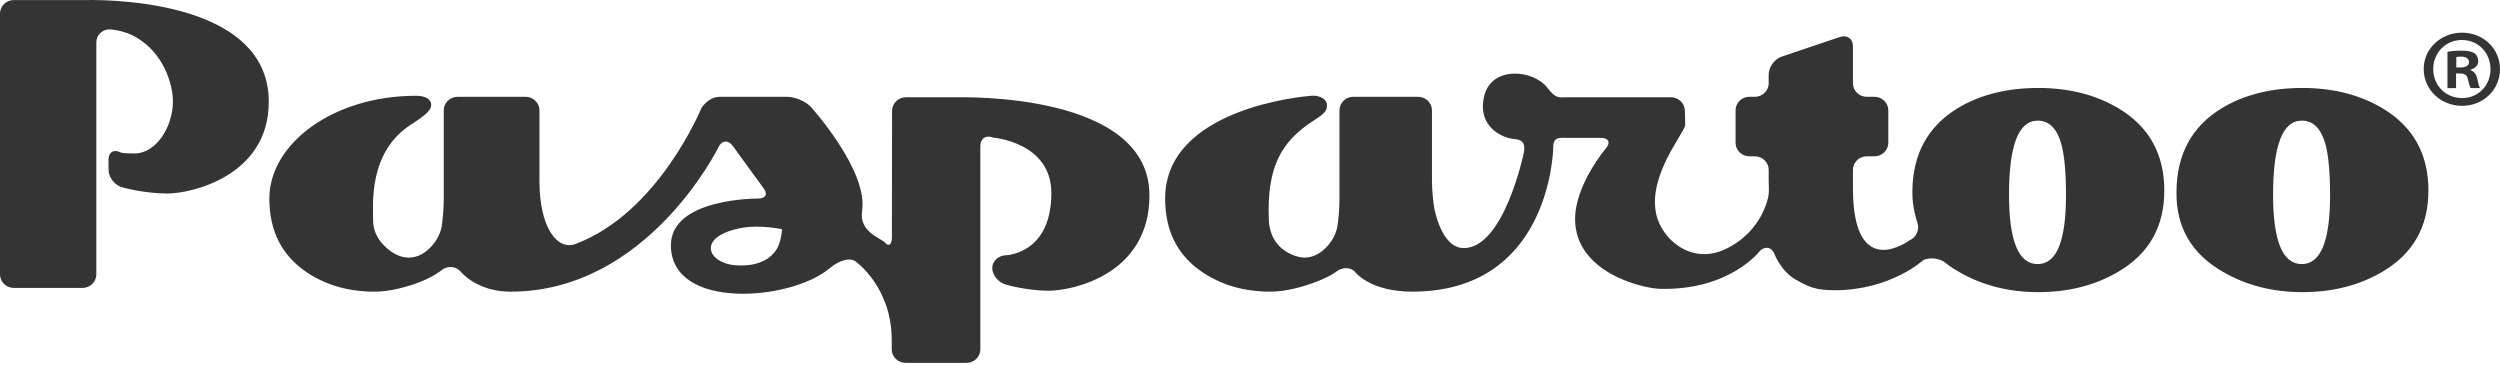 <svg width="192" height="28" viewBox="0 0 192 28" fill="none" xmlns="http://www.w3.org/2000/svg">
<path d="M6.436 0.004H1.06C0.477 0.004 0 0.472 0 1.043V21.075C0 21.645 0.477 22.113 1.06 22.113H6.34C6.922 22.113 7.399 21.645 7.399 21.075V3.252C7.399 2.681 7.876 2.235 8.458 2.26C8.458 2.26 9.496 2.305 10.448 2.857C12.576 4.09 13.28 6.475 13.28 7.787C13.28 9.715 12.01 11.787 10.332 11.787C9.413 11.787 9.266 11.709 9.266 11.709C8.755 11.437 8.335 11.68 8.335 12.251V13.038C8.335 13.608 8.792 14.21 9.349 14.374C9.349 14.374 11.005 14.862 12.897 14.862C14.579 14.862 20.642 13.582 20.642 7.814C20.645 -0.413 7.02 0.004 6.436 0.004ZM162.711 8.325C160.953 7.278 158.897 6.755 156.545 6.755C154.121 6.755 152.047 7.278 150.325 8.325C148.038 9.726 146.884 11.864 146.869 14.737C146.854 15.991 147.254 17.09 147.254 17.09C147.449 17.629 147.168 18.248 146.632 18.468C146.632 18.468 142.306 21.707 142.306 14.463V13.043C142.306 12.473 142.784 12.005 143.366 12.005H143.962C144.544 12.005 145.022 11.537 145.022 10.967V8.472C145.022 7.902 144.544 7.434 143.962 7.434H143.366C142.784 7.434 142.306 6.967 142.306 6.396V3.542C142.306 2.972 141.855 2.656 141.304 2.841L136.837 4.347C136.286 4.532 135.835 5.152 135.835 5.722V6.395C135.835 6.966 135.357 7.433 134.775 7.433H134.352C133.769 7.433 133.292 7.901 133.292 8.471V10.967C133.292 11.537 133.769 12.005 134.352 12.005H134.775C135.357 12.005 135.835 12.473 135.835 13.043V13.896C135.835 14.466 135.881 14.473 135.817 15.039C135.817 15.039 135.4 17.792 132.478 19.148C129.871 20.358 127.632 18.366 127.203 16.473C126.519 13.445 129.434 10.154 129.423 9.584L129.402 8.506C129.391 7.936 128.905 7.468 128.322 7.468H120.345C119.763 7.468 119.506 7.623 118.859 6.764C117.778 5.327 114.516 5.026 113.976 7.417C113.437 9.808 115.478 10.616 116.266 10.672C117.055 10.728 117.136 11.153 117.032 11.716C117.032 11.716 115.524 19.054 112.416 19.054C110.67 19.054 110.147 15.958 110.147 15.958C110.053 15.395 109.975 14.467 109.975 13.896V8.472C109.975 7.902 109.497 7.434 108.915 7.434H103.93C103.348 7.434 102.87 7.902 102.87 8.472V15.386C102.87 15.956 102.796 16.884 102.703 17.448C102.703 17.448 102.59 18.145 102.033 18.801C101.475 19.457 100.855 19.784 100.182 19.784C99.59 19.784 97.54 19.256 97.446 16.888C97.288 12.857 98.373 10.874 100.888 9.26C101.828 8.656 101.912 8.47 101.912 8.064C101.912 7.657 101.412 7.311 100.753 7.353C100.093 7.395 89.482 8.323 89.482 15.255C89.482 17.754 90.45 19.649 92.391 20.934C93.871 21.911 95.588 22.398 97.545 22.398C98.464 22.398 99.508 22.195 100.678 21.791C101.994 21.338 102.562 20.908 102.562 20.908C103.01 20.541 103.638 20.454 104.048 20.862C104.048 20.862 105.173 22.398 108.458 22.398C118.837 22.398 119.281 12.017 119.292 11.251C119.302 10.485 119.812 10.587 120.394 10.587H122.958C123.54 10.587 123.712 10.947 123.339 11.385C123.339 11.385 120.967 14.174 120.967 16.827C120.967 20.892 126.083 22.157 127.544 22.186C132.877 22.292 135.159 19.272 135.159 19.272C135.574 18.87 136.08 18.98 136.282 19.516C136.282 19.516 136.78 20.829 137.905 21.471C138.878 22.02 139.424 22.291 140.9 22.291C145.194 22.291 147.716 19.975 147.716 19.975C148.243 19.728 149.025 19.84 149.457 20.222C149.457 20.222 149.742 20.476 150.429 20.869C152.218 21.914 154.26 22.436 156.546 22.436C158.865 22.436 160.911 21.916 162.686 20.869C165.042 19.489 166.219 17.413 166.219 14.632C166.218 11.826 165.05 9.726 162.711 8.325ZM156.491 20.283C155.024 20.283 154.292 18.507 154.292 14.954C154.292 11.162 155.024 9.264 156.491 9.264C157.347 9.264 157.943 9.833 158.283 10.972C158.539 11.832 158.668 13.177 158.668 15.007C158.667 18.524 157.943 20.283 156.491 20.283ZM182.994 8.325C181.236 7.278 179.181 6.755 176.825 6.755C174.405 6.755 172.331 7.278 170.609 8.325C168.319 9.726 167.168 11.864 167.154 14.737C167.118 17.445 168.307 19.489 170.71 20.869C172.502 21.914 174.542 22.436 176.827 22.436C179.149 22.436 181.199 21.916 182.971 20.869C185.322 19.489 186.503 17.413 186.503 14.632C186.501 11.826 185.332 9.726 182.994 8.325ZM176.774 20.283C175.307 20.283 174.572 18.507 174.572 14.954C174.572 11.162 175.306 9.264 176.774 9.264C177.627 9.264 178.224 9.833 178.564 10.972C178.821 11.832 178.949 13.177 178.949 15.007C178.949 18.524 178.225 20.283 176.774 20.283ZM73.36 7.471H69.571C68.989 7.471 68.512 7.939 68.51 8.509L68.498 18.216C68.498 18.787 68.26 18.975 67.972 18.635C67.684 18.295 65.957 17.835 66.21 16.197C66.692 13.081 62.259 8.19 62.259 8.19C61.859 7.775 61.055 7.435 60.473 7.435H55.271C54.688 7.435 54.215 7.807 53.879 8.275C53.879 8.275 50.588 16.357 44.19 18.738C42.809 19.252 41.43 17.503 41.43 13.898C41.43 10.292 41.43 8.472 41.43 8.472C41.43 7.902 40.952 7.434 40.37 7.434H35.14C34.557 7.434 34.08 7.902 34.08 8.472V15.386C34.08 15.956 34.005 16.884 33.913 17.448C33.913 17.448 33.799 18.145 33.24 18.801C32.682 19.457 32.065 19.784 31.392 19.784C30.8 19.784 30.213 19.519 29.64 18.995C28.982 18.403 28.654 17.7 28.654 16.888C28.654 15.675 28.298 11.684 31.543 9.583C32.668 8.854 33.117 8.469 33.117 8.064C33.117 7.658 32.733 7.355 31.957 7.355C25.579 7.355 20.686 11.037 20.686 15.257C20.686 17.756 21.657 19.651 23.597 20.936C25.075 21.913 26.794 22.4 28.753 22.4C29.673 22.4 30.715 22.197 31.886 21.793C33.198 21.34 33.93 20.742 33.93 20.742C34.379 20.375 35.04 20.442 35.404 20.889C35.404 20.889 36.629 22.4 39.212 22.4C49.76 22.4 55.186 11.288 55.186 11.288C55.438 10.772 55.924 10.729 56.267 11.191L58.631 14.444C58.993 14.892 58.811 15.254 58.228 15.249C58.228 15.249 51.526 15.191 51.526 18.837C51.526 23.863 60.727 23.115 63.703 20.614C64.503 19.942 65.347 19.739 65.772 20.131C65.772 20.131 68.485 22.076 68.485 26.117V26.829C68.485 27.399 68.961 27.867 69.544 27.867H74.231C74.813 27.867 75.29 27.399 75.29 26.829V11.202C75.29 10.632 75.729 10.346 76.268 10.567C76.268 10.567 80.744 10.918 80.744 14.828C80.744 19.52 77.263 19.601 77.263 19.601C76.681 19.614 76.203 20.057 76.203 20.584C76.203 21.11 76.659 21.679 77.216 21.846C77.216 21.846 78.819 22.327 80.545 22.327C82.32 22.327 88.278 21.127 88.278 15.006C88.28 7.07 73.944 7.471 73.36 7.471ZM56.509 20.374C54.314 20.219 53.437 18.144 56.993 17.497C58.382 17.244 60.055 17.603 60.055 17.603C60.055 17.603 60.053 18.14 59.819 18.788C59.582 19.435 58.736 20.532 56.509 20.374Z" fill="#343434"/>
<path d="M192 5.301C192 6.885 190.73 8.127 189.079 8.127C187.445 8.127 186.14 6.884 186.14 5.301C186.14 3.75 187.444 2.508 189.079 2.508C190.731 2.508 192 3.751 192 5.301ZM186.872 5.301C186.872 6.545 187.811 7.532 189.098 7.532C190.349 7.532 191.271 6.545 191.271 5.318C191.271 4.074 190.348 3.071 189.079 3.071C187.809 3.071 186.872 4.074 186.872 5.301ZM188.626 6.767H187.966V3.974C188.226 3.923 188.593 3.888 189.061 3.888C189.599 3.888 189.843 3.974 190.051 4.092C190.209 4.211 190.331 4.432 190.331 4.706C190.331 5.013 190.086 5.25 189.739 5.353V5.386C190.019 5.489 190.174 5.693 190.261 6.068C190.346 6.494 190.398 6.665 190.469 6.766H189.757C189.669 6.663 189.617 6.408 189.531 6.084C189.479 5.778 189.305 5.642 188.939 5.642H188.626V6.767ZM188.958 5.183C189.323 5.183 189.618 5.063 189.618 4.774C189.618 4.52 189.426 4.348 189.009 4.348C188.834 4.348 188.714 4.366 188.644 4.383V5.183H188.958Z" fill="#343434"/>
</svg>
